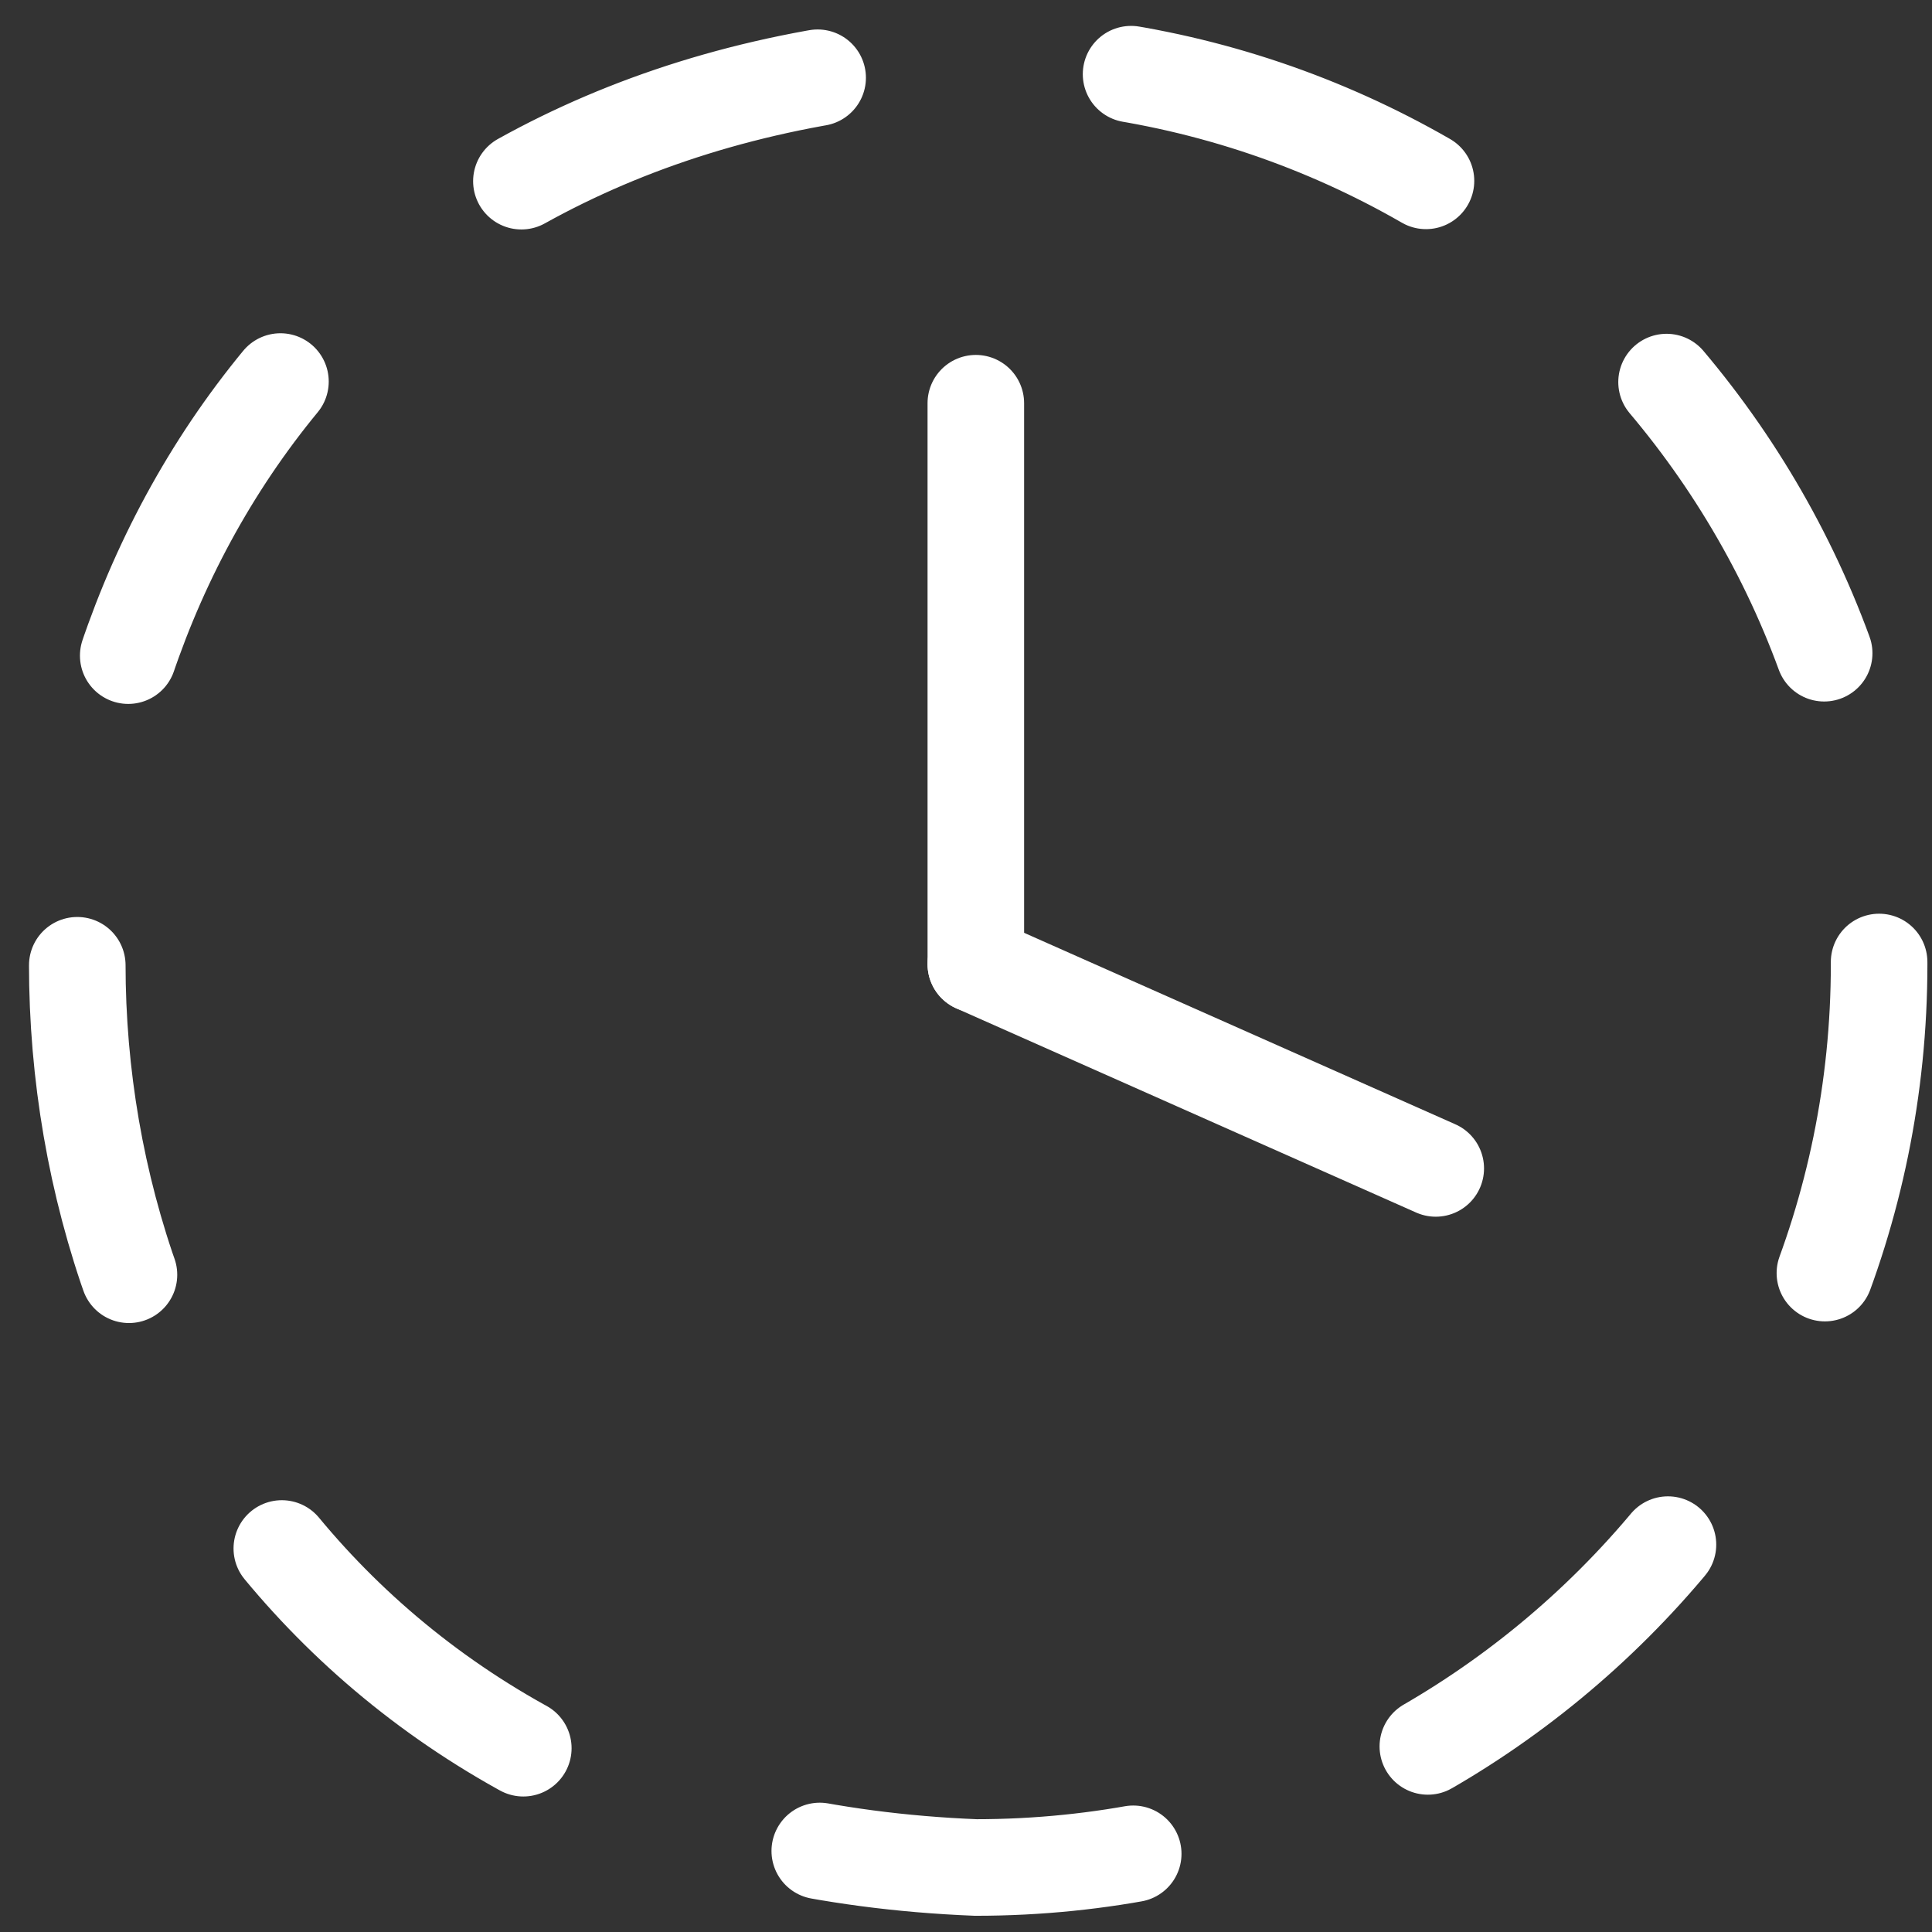 <svg width="57" height="57" viewBox="0 0 57 57" fill="none" xmlns="http://www.w3.org/2000/svg">
<rect x="0" y="0" width="57" height="57" fill="#333333" stroke="none"/>
<g clip-path="url(#clip0_22_56)">
<path d="M55.44 28.447C55.44 43.165 43.508 55.097 28.79 55.097C-6.562 53.694 -6.552 3.194 28.79 1.796C43.508 1.796 55.44 13.728 55.44 28.447H55.44Z" stroke="white" stroke-width="2.849" stroke-miterlimit="10" stroke-linecap="round" stroke-dasharray="9.3 9.3"/>
<path d="M28.79 28.447V11.896" stroke="white" stroke-width="2.849" stroke-miterlimit="10" stroke-linecap="round"/>
<path d="M28.79 28.447L42.359 34.472" stroke="white" stroke-width="2.849" stroke-miterlimit="10" stroke-linecap="round"/>
</g>
<defs>
<clipPath id="clip0_22_56">
<rect width="56.01" height="56.151" fill="white" transform="translate(0.855 0.371)"/>
</clipPath>
</defs>
</svg>
